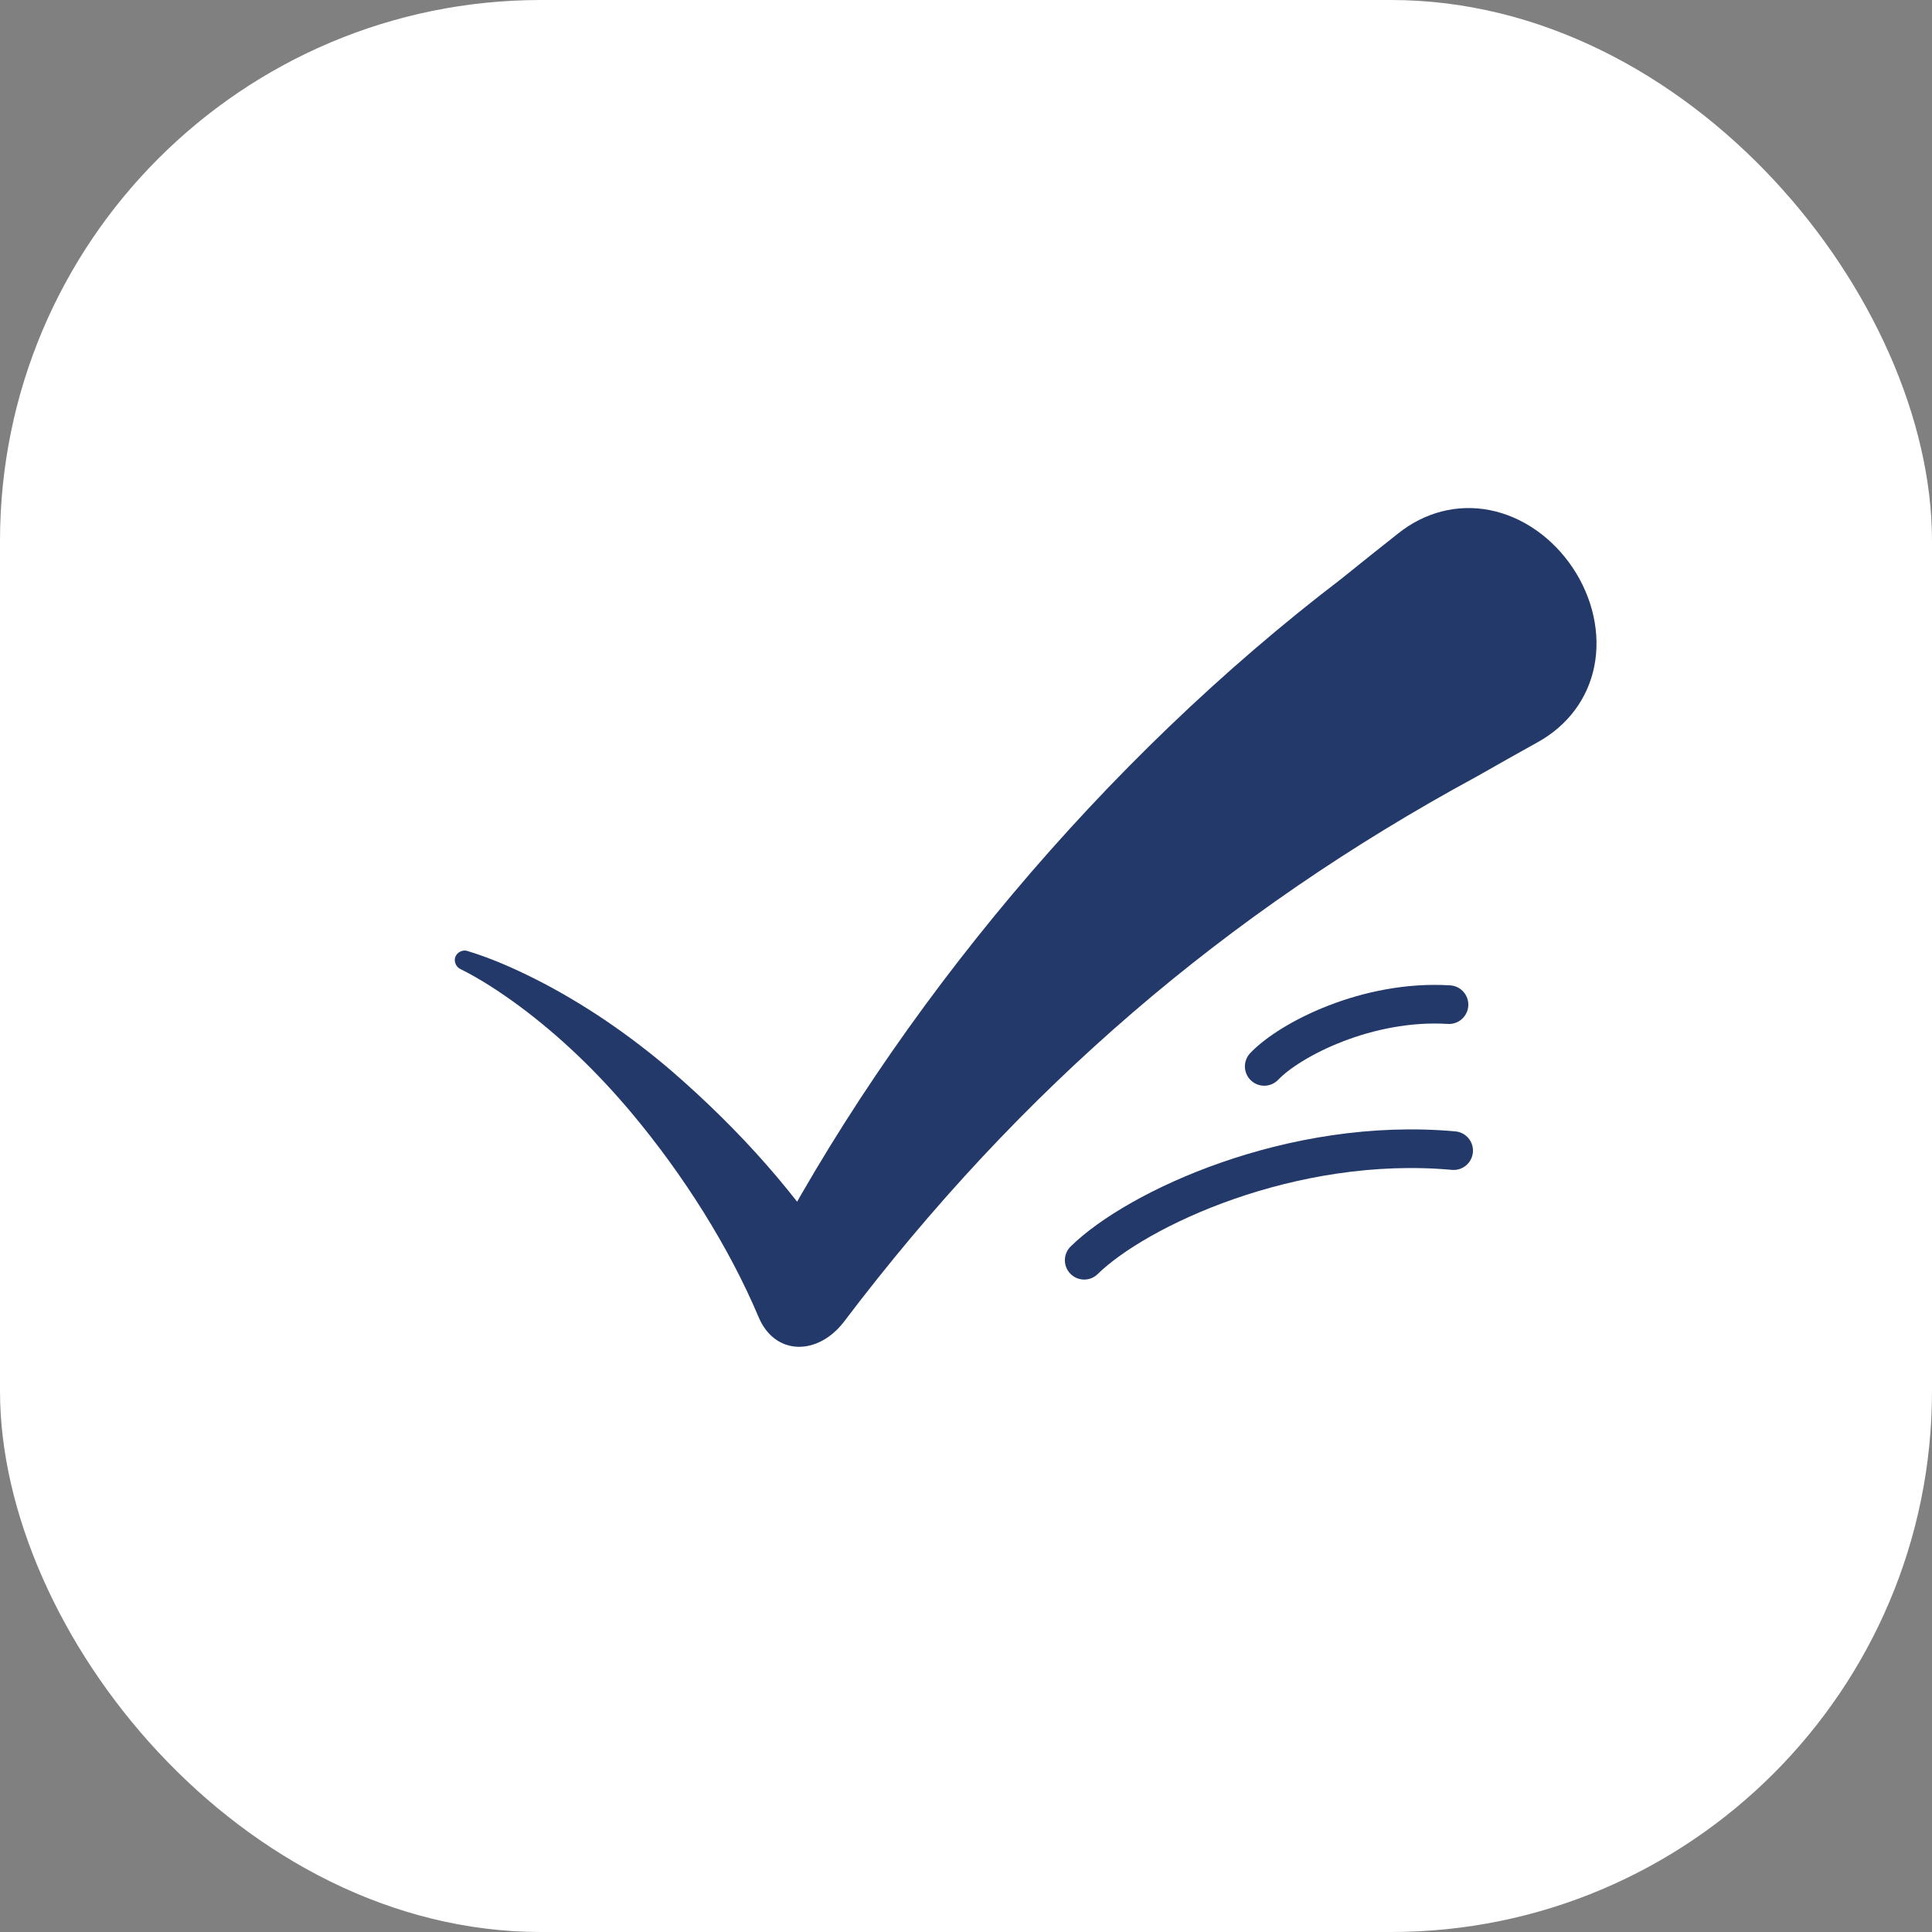 <svg width="100" height="100" viewBox="0 0 100 100" fill="none" xmlns="http://www.w3.org/2000/svg">
<rect x="0" y="0" width="100" height="100" fill="#808080" stroke="none"/>
<rect width="100" height="100" rx="28" fill="white"/>
<path d="M24.168 49.215C24.049 49.184 23.919 49.203 23.806 49.262C23.693 49.322 23.608 49.417 23.567 49.532C23.526 49.647 23.532 49.775 23.581 49.892C23.631 50.009 23.721 50.107 23.832 50.157C24.863 50.67 25.896 51.349 26.862 52.059C29.02 53.658 30.954 55.541 32.665 57.575C32.672 57.582 32.678 57.59 32.684 57.598C35.377 60.812 37.728 64.54 39.251 68.139C39.251 68.139 39.251 68.139 39.251 68.139C39.251 68.139 39.251 68.139 39.251 68.139C40.097 70.196 42.332 70.177 43.685 68.412C52.798 56.371 63.458 47.228 76.444 40.188C77.491 39.59 78.541 39.001 79.613 38.403C81.125 37.562 82.187 36.176 82.521 34.484C82.858 32.795 82.44 30.937 81.403 29.387C80.366 27.836 78.809 26.74 77.12 26.406C75.428 26.069 73.741 26.521 72.387 27.597C71.391 28.382 70.411 29.164 69.429 29.958C57.141 39.338 46.397 52.151 39.408 65.588L43.842 65.861C43.842 65.861 43.842 65.861 43.842 65.861C43.842 65.861 43.842 65.861 43.842 65.861C41.253 61.771 38.252 58.47 34.816 55.479C34.807 55.472 34.799 55.465 34.791 55.458C32.613 53.589 30.241 51.958 27.709 50.676C26.565 50.104 25.426 49.596 24.168 49.215Z" fill="#22396A"/>
<path d="M65.436 55.197C66.771 53.797 70.78 51.739 75 52" stroke="#22396A" stroke-width="2" stroke-linecap="round"/>
<path d="M56.118 65.23C58.819 62.577 66.858 58.798 75.24 59.556" stroke="#22396A" stroke-width="2" stroke-linecap="round"/>
</svg>
